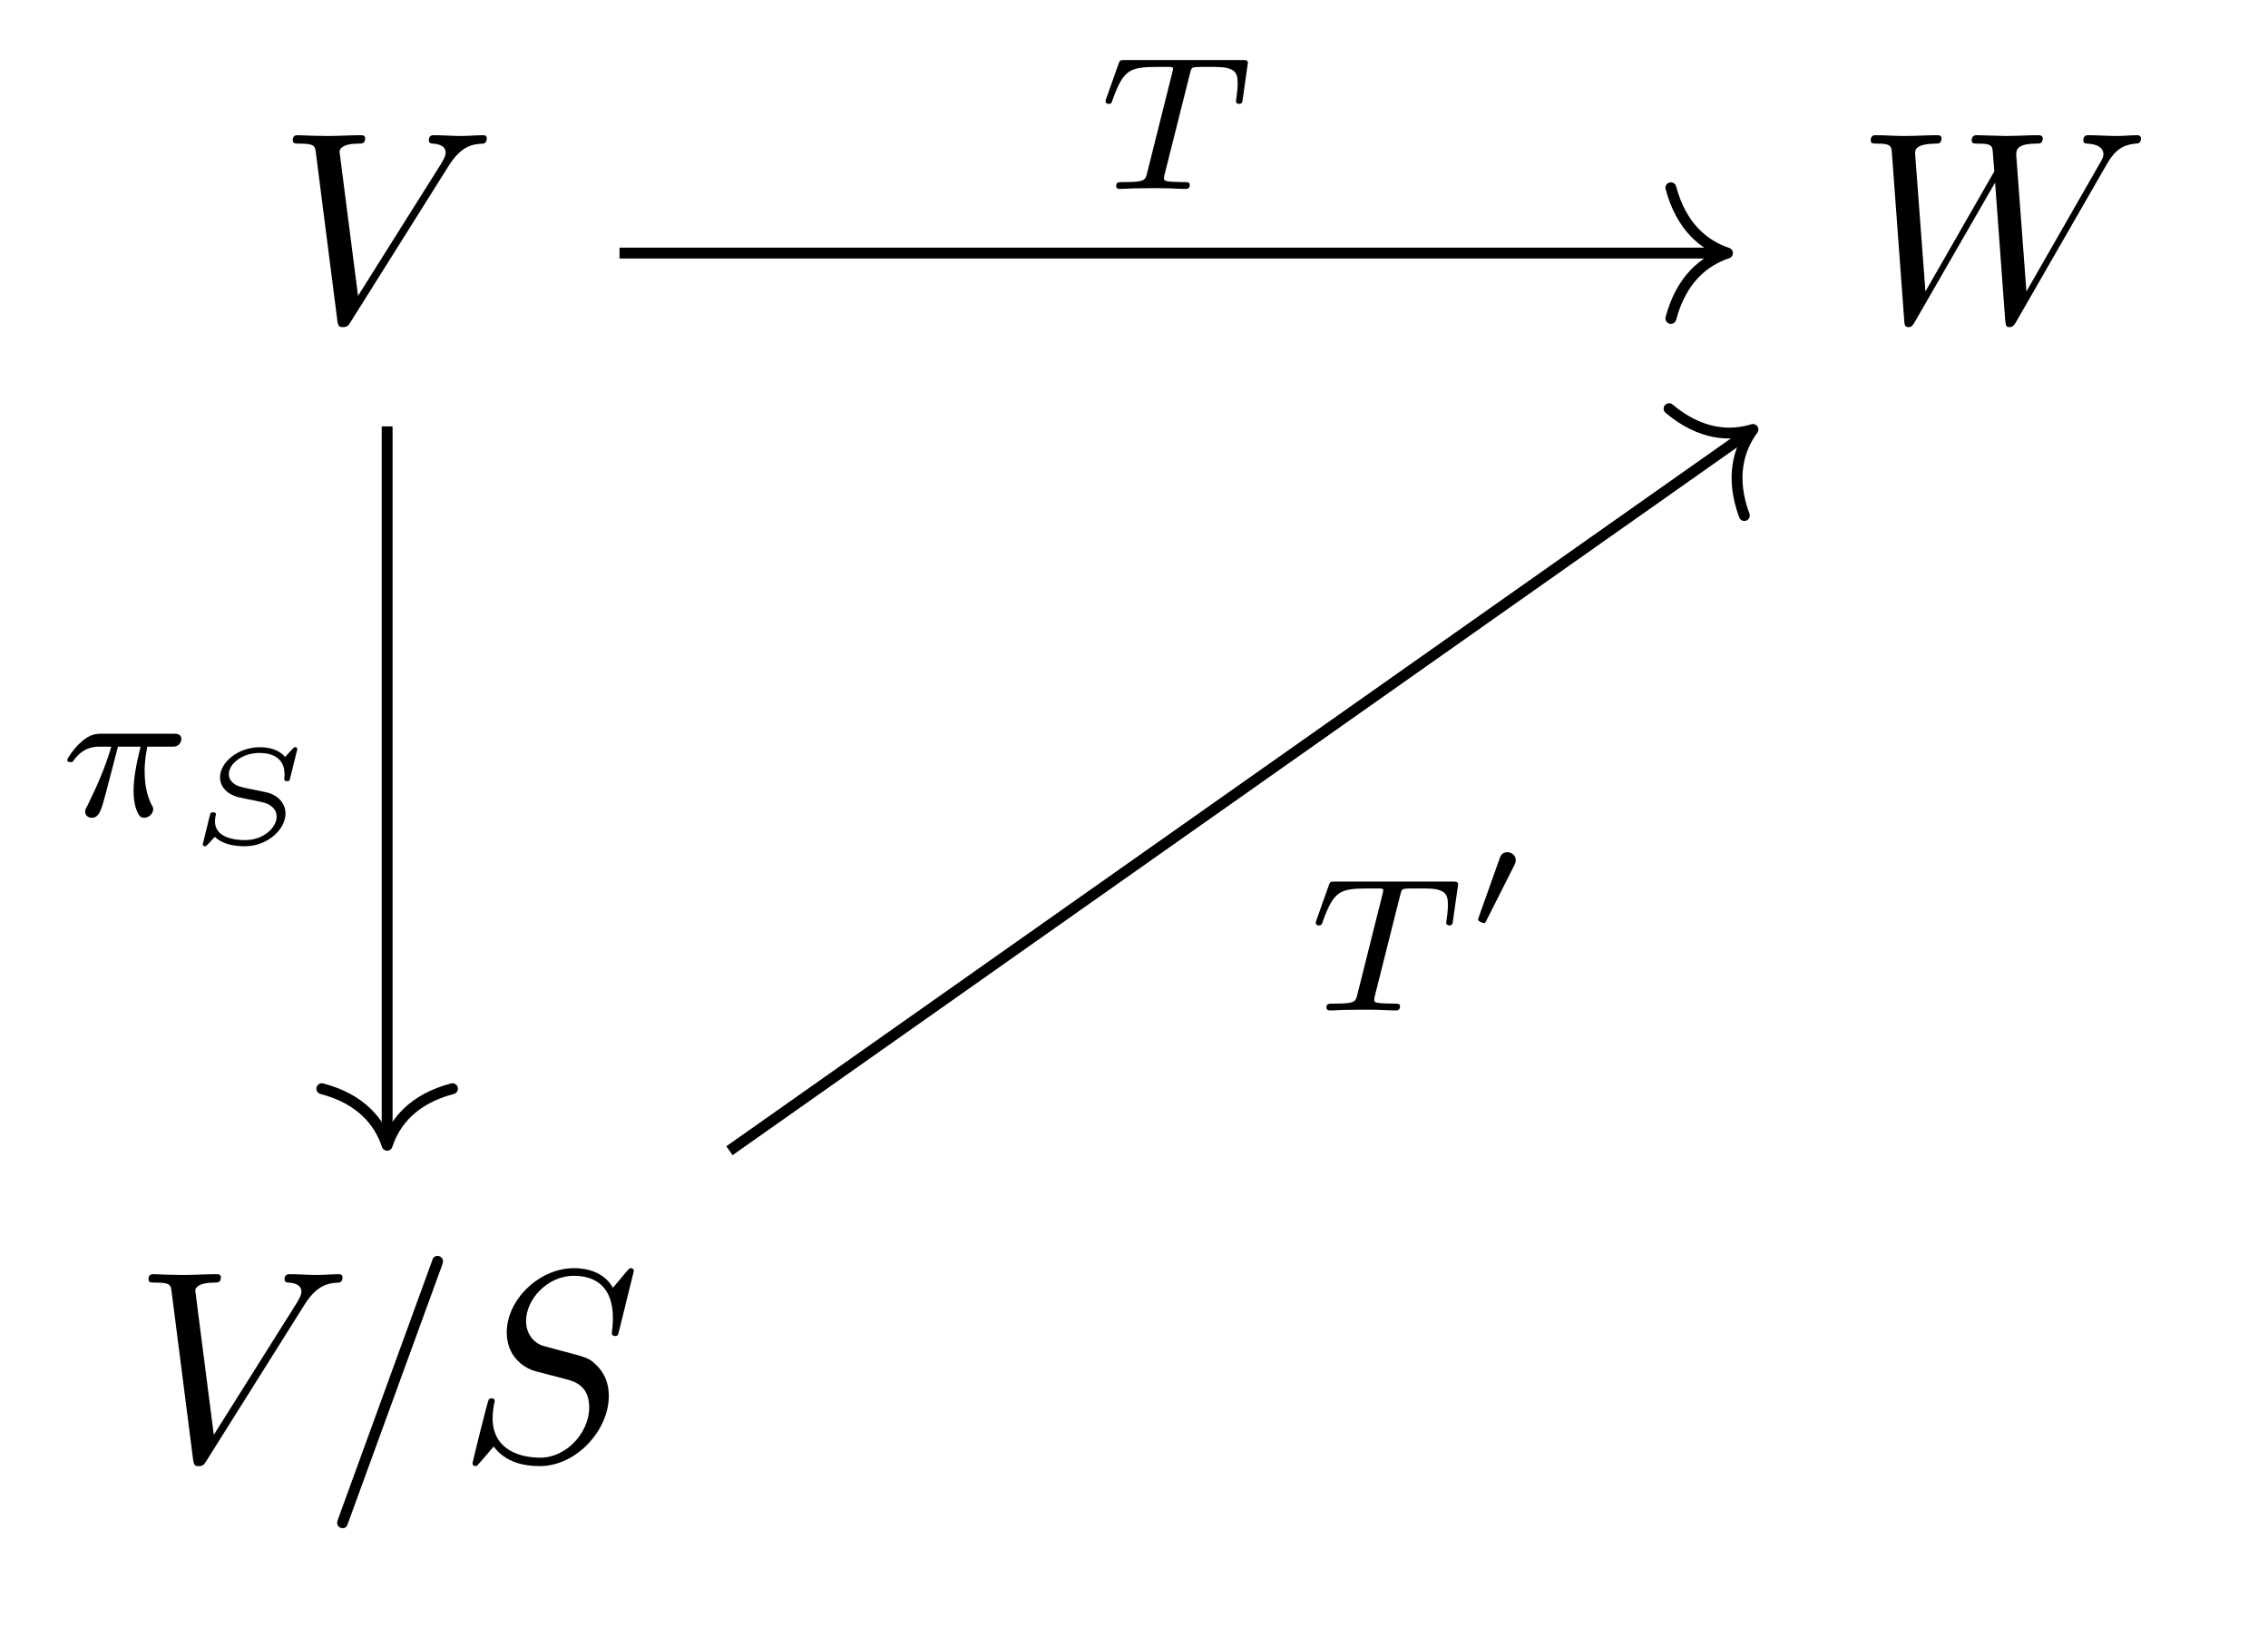 <?xml version='1.0' encoding='UTF-8'?>
<!-- This file was generated by dvisvgm 2.11.1 -->
<svg version='1.1' xmlns='http://www.w3.org/2000/svg' xmlns:xlink='http://www.w3.org/1999/xlink' width='83pt' height='59.56pt' viewBox='0 -59.56 83 59.56'>
<g id='page1'>
<g transform='matrix(1 0 0 -1 0 0)'>
<path d='M16.411 53.479C16.899 54.256 17.317 54.286 17.686 54.306C17.805 54.316 17.815 54.485 17.815 54.495C17.815 54.575 17.765 54.614 17.686 54.614C17.427 54.614 17.138 54.585 16.869 54.585C16.54 54.585 16.202 54.614 15.883 54.614C15.823 54.614 15.693 54.614 15.693 54.425C15.693 54.316 15.783 54.306 15.853 54.306C16.122 54.286 16.311 54.186 16.311 53.977C16.311 53.828 16.162 53.609 16.162 53.599L13.103 48.737L12.426 54.007C12.426 54.176 12.655 54.306 13.113 54.306C13.253 54.306 13.363 54.306 13.363 54.505C13.363 54.594 13.283 54.614 13.223 54.614C12.825 54.614 12.396 54.585 11.988 54.585C11.808 54.585 11.619 54.594 11.44 54.594C11.261 54.594 11.072 54.614 10.902 54.614C10.833 54.614 10.713 54.614 10.713 54.425C10.713 54.306 10.803 54.306 10.962 54.306C11.52 54.306 11.53 54.216 11.56 53.967L12.347 47.821C12.376 47.622 12.416 47.592 12.546 47.592C12.705 47.592 12.745 47.642 12.825 47.771L16.411 53.479Z'/>
<path d='M77.047 53.459C77.296 53.897 77.536 54.256 78.163 54.306C78.253 54.316 78.352 54.316 78.352 54.505C78.352 54.545 78.312 54.614 78.233 54.614C77.994 54.614 77.715 54.585 77.466 54.585C77.127 54.585 76.759 54.614 76.43 54.614C76.37 54.614 76.241 54.614 76.241 54.425C76.241 54.316 76.33 54.306 76.39 54.306C76.629 54.296 76.978 54.216 76.978 53.917C76.978 53.808 76.928 53.728 76.848 53.589L74.159 48.897L73.79 53.838C73.78 54.037 73.76 54.296 74.487 54.306C74.657 54.306 74.756 54.306 74.756 54.505C74.756 54.604 74.647 54.614 74.607 54.614C74.209 54.614 73.79 54.585 73.392 54.585C73.163 54.585 72.575 54.614 72.346 54.614C72.286 54.614 72.156 54.614 72.156 54.415C72.156 54.306 72.256 54.306 72.396 54.306C72.834 54.306 72.904 54.246 72.924 54.057L72.983 53.29L70.463 48.897L70.085 53.947C70.085 54.067 70.085 54.296 70.842 54.306C70.941 54.306 71.051 54.306 71.051 54.505C71.051 54.614 70.931 54.614 70.911 54.614C70.513 54.614 70.095 54.585 69.686 54.585C69.337 54.585 68.979 54.614 68.64 54.614C68.591 54.614 68.461 54.614 68.461 54.425C68.461 54.306 68.551 54.306 68.71 54.306C69.208 54.306 69.218 54.216 69.238 53.937L69.686 47.851C69.696 47.672 69.706 47.592 69.846 47.592C69.965 47.592 69.995 47.652 70.085 47.801L73.013 52.881L73.382 47.851C73.402 47.642 73.421 47.592 73.541 47.592C73.671 47.592 73.731 47.691 73.78 47.781L77.047 53.459Z'/>
<path d='M11.132 11.809C11.62 12.586 12.038 12.616 12.407 12.636C12.526 12.646 12.536 12.815 12.536 12.825C12.536 12.905 12.486 12.944 12.407 12.944C12.148 12.944 11.859 12.915 11.59 12.915C11.261 12.915 10.923 12.944 10.604 12.944C10.544 12.944 10.414 12.944 10.414 12.755C10.414 12.646 10.504 12.636 10.574 12.636C10.843 12.616 11.032 12.516 11.032 12.307C11.032 12.158 10.883 11.938 10.883 11.928L7.824 7.067L7.147 12.337C7.147 12.506 7.376 12.636 7.834 12.636C7.974 12.636 8.083 12.636 8.083 12.835C8.083 12.924 8.004 12.944 7.944 12.944C7.546 12.944 7.117 12.915 6.709 12.915C6.529 12.915 6.34 12.924 6.161 12.924S5.793 12.944 5.623 12.944C5.553 12.944 5.434 12.944 5.434 12.755C5.434 12.636 5.523 12.636 5.683 12.636C6.241 12.636 6.251 12.546 6.281 12.297L7.068 6.151C7.097 5.952 7.137 5.922 7.267 5.922C7.426 5.922 7.466 5.972 7.546 6.101L11.132 11.809Z'/>
<path d='M16.164 13.233C16.213 13.363 16.213 13.403 16.213 13.413C16.213 13.522 16.124 13.612 16.014 13.612C15.944 13.612 15.874 13.582 15.845 13.522L12.388 4.029C12.338 3.9 12.338 3.86 12.338 3.85C12.338 3.74 12.428 3.651 12.538 3.651C12.667 3.651 12.697 3.72 12.757 3.89L16.164 13.233ZM23.197 13.064C23.197 13.094 23.177 13.164 23.087 13.164C23.037 13.164 23.027 13.154 22.908 13.014L22.43 12.446C22.171 12.915 21.653 13.164 21.005 13.164C19.74 13.164 18.545 12.018 18.545 10.813C18.545 10.006 19.073 9.548 19.581 9.398L20.647 9.119C21.015 9.03 21.563 8.88 21.563 8.063C21.563 7.167 20.746 6.231 19.77 6.231C19.133 6.231 18.027 6.45 18.027 7.685C18.027 7.924 18.077 8.163 18.087 8.223C18.096 8.263 18.106 8.273 18.106 8.293C18.106 8.392 18.037 8.402 17.987 8.402C17.937 8.402 17.917 8.392 17.887 8.362C17.848 8.323 17.29 6.051 17.29 6.021C17.29 5.962 17.34 5.922 17.399 5.922C17.449 5.922 17.459 5.932 17.579 6.071L18.067 6.639C18.495 6.061 19.172 5.922 19.75 5.922C21.105 5.922 22.28 7.247 22.28 8.482C22.28 9.169 21.942 9.508 21.792 9.647C21.563 9.876 21.414 9.916 20.527 10.145C20.308 10.205 19.949 10.305 19.86 10.325C19.591 10.414 19.252 10.703 19.252 11.231C19.252 12.038 20.049 12.885 20.995 12.885C21.822 12.885 22.43 12.456 22.43 11.341C22.43 11.022 22.39 10.843 22.39 10.783C22.39 10.773 22.39 10.683 22.509 10.683C22.609 10.683 22.619 10.713 22.659 10.883L23.197 13.064Z'/>
<path d='M14.168 43.961V17.859' stroke='#000' fill='none' stroke-width='.398' stroke-miterlimit='10'/>
<path d='M16.559 19.73C15.125 19.355 14.445 18.512 14.168 17.66C13.887 18.512 13.211 19.355 11.777 19.73' stroke='#000' fill='none' stroke-width='.398' stroke-miterlimit='10' stroke-linecap='round' stroke-linejoin='round'/>
<path d='M4.316 32.243H5.146C5.042 31.824 4.888 31.19 4.888 30.639C4.888 30.36 4.923 30.171 4.965 30.018C5.076 29.669 5.167 29.641 5.279 29.641C5.439 29.641 5.607 29.788 5.607 29.955C5.607 30.011 5.593 30.039 5.551 30.108C5.418 30.367 5.293 30.764 5.293 31.336C5.293 31.469 5.293 31.748 5.39 32.243H6.262C6.388 32.243 6.444 32.243 6.52 32.299C6.618 32.368 6.639 32.48 6.639 32.515C6.639 32.717 6.458 32.717 6.339 32.717H3.71C3.424 32.717 3.228 32.654 2.914 32.362C2.733 32.201 2.461 31.824 2.461 31.762C2.461 31.678 2.552 31.678 2.58 31.678C2.656 31.678 2.663 31.692 2.705 31.755C3.061 32.243 3.493 32.243 3.647 32.243H4.072C3.856 31.476 3.479 30.653 3.27 30.234C3.228 30.143 3.158 29.997 3.137 29.969C3.13 29.941 3.116 29.913 3.116 29.864C3.116 29.753 3.2 29.641 3.361 29.641C3.64 29.641 3.716 29.955 3.884 30.583L4.316 32.243Z'/>
<path d='M10.881 32.153C10.881 32.158 10.881 32.223 10.802 32.223C10.762 32.223 10.757 32.218 10.697 32.153C10.637 32.093 10.493 31.928 10.433 31.864C10.308 32.023 10.034 32.223 9.506 32.223C8.724 32.223 8.052 31.679 8.052 31.121C8.052 30.763 8.326 30.503 8.704 30.399C8.759 30.384 9.178 30.299 9.282 30.279C9.711 30.19 9.8 30.17 9.935 30.06C10.054 29.966 10.124 29.836 10.124 29.682C10.124 29.283 9.646 28.825 8.973 28.825C8.609 28.825 7.867 28.899 7.867 29.512C7.867 29.582 7.877 29.657 7.892 29.726C7.897 29.746 7.902 29.751 7.902 29.766C7.902 29.841 7.832 29.841 7.798 29.841C7.733 29.841 7.708 29.836 7.683 29.741L7.439 28.75C7.439 28.74 7.419 28.675 7.419 28.67C7.419 28.66 7.424 28.6 7.503 28.6C7.533 28.6 7.538 28.605 7.608 28.67C7.668 28.73 7.808 28.884 7.862 28.944C8.146 28.67 8.58 28.6 8.958 28.6C9.79 28.6 10.448 29.213 10.448 29.796C10.448 30.16 10.179 30.469 9.77 30.568C9.706 30.583 9.232 30.683 9.118 30.703C8.774 30.778 8.689 30.793 8.54 30.907C8.44 30.987 8.375 31.102 8.375 31.236C8.375 31.625 8.878 32.013 9.491 32.013C9.935 32.013 10.413 31.854 10.413 31.231C10.413 31.151 10.403 31.082 10.403 31.052C10.403 30.982 10.478 30.982 10.503 30.982C10.593 30.982 10.593 30.992 10.617 31.087L10.881 32.153Z'/>
<path d='M22.672 50.301H63.02' stroke='#000' fill='none' stroke-width='.398' stroke-miterlimit='10'/>
<path d='M61.148 52.691C61.527 51.258 62.371 50.582 63.219 50.301C62.371 50.023 61.527 49.344 61.148 47.91' stroke='#000' fill='none' stroke-width='.398' stroke-miterlimit='10' stroke-linecap='round' stroke-linejoin='round'/>
<path d='M43.548 56.868C43.597 57.07 43.61 57.091 43.764 57.105C43.799 57.112 44.043 57.112 44.183 57.112C44.608 57.112 44.789 57.112 44.964 57.056C45.278 56.959 45.292 56.756 45.292 56.505C45.292 56.394 45.292 56.303 45.243 55.94L45.229 55.864C45.229 55.794 45.278 55.759 45.347 55.759C45.452 55.759 45.466 55.822 45.48 55.933L45.668 57.266C45.668 57.363 45.585 57.363 45.459 57.363H41.169C40.995 57.363 40.981 57.363 40.932 57.217L40.493 55.982C40.486 55.954 40.458 55.891 40.458 55.856C40.458 55.829 40.472 55.759 40.576 55.759C40.667 55.759 40.681 55.794 40.723 55.926C41.127 57.042 41.358 57.112 42.418 57.112H42.711C42.92 57.112 42.927 57.105 42.927 57.042C42.927 57.035 42.927 57.001 42.899 56.896L41.979 53.227C41.916 52.969 41.895 52.899 41.162 52.899C40.911 52.899 40.849 52.899 40.849 52.746C40.849 52.725 40.862 52.648 40.967 52.648C41.162 52.648 41.372 52.669 41.567 52.669C41.762 52.669 41.971 52.676 42.167 52.676C42.362 52.676 42.599 52.676 42.795 52.669C42.983 52.662 43.192 52.648 43.38 52.648C43.436 52.648 43.541 52.648 43.541 52.801C43.541 52.899 43.471 52.899 43.255 52.899C43.122 52.899 42.983 52.906 42.85 52.913C42.613 52.934 42.599 52.962 42.599 53.046C42.599 53.094 42.599 53.108 42.627 53.206L43.548 56.868Z'/>
<path d='M26.695 17.461L63.992 43.734' stroke='#000' fill='none' stroke-width='.398' stroke-miterlimit='10'/>
<path d='M61.082 44.609C62.219 43.652 63.297 43.586 64.152 43.848C63.621 43.129 63.32 42.09 63.836 40.699' stroke='#000' fill='none' stroke-width='.398' stroke-miterlimit='10' stroke-linecap='round' stroke-linejoin='round'/>
<path d='M51.242 26.812C51.291 27.014 51.304 27.035 51.458 27.049C51.493 27.056 51.737 27.056 51.877 27.056C52.302 27.056 52.483 27.056 52.658 27C52.972 26.903 52.986 26.7 52.986 26.449C52.986 26.338 52.986 26.247 52.937 25.884L52.923 25.808C52.923 25.738 52.972 25.703 53.041 25.703C53.146 25.703 53.16 25.766 53.174 25.877L53.362 27.21C53.362 27.307 53.279 27.307 53.153 27.307H48.863C48.689 27.307 48.675 27.307 48.626 27.161L48.187 25.926C48.18 25.898 48.152 25.835 48.152 25.8C48.152 25.773 48.166 25.703 48.27 25.703C48.361 25.703 48.375 25.738 48.417 25.87C48.821 26.986 49.052 27.056 50.112 27.056H50.405C50.614 27.056 50.621 27.049 50.621 26.986C50.621 26.979 50.621 26.945 50.593 26.84L49.673 23.171C49.61 22.913 49.589 22.843 48.856 22.843C48.605 22.843 48.543 22.843 48.543 22.69C48.543 22.669 48.556 22.592 48.661 22.592C48.856 22.592 49.066 22.613 49.261 22.613C49.456 22.613 49.665 22.62 49.861 22.62S50.293 22.62 50.489 22.613C50.677 22.606 50.886 22.592 51.074 22.592C51.13 22.592 51.235 22.592 51.235 22.745C51.235 22.843 51.165 22.843 50.949 22.843C50.816 22.843 50.677 22.85 50.544 22.857C50.307 22.878 50.293 22.906 50.293 22.99C50.293 23.038 50.293 23.052 50.321 23.15L51.242 26.812Z'/>
<path d='M55.423 27.915C55.428 27.92 55.473 28.014 55.473 28.089C55.473 28.268 55.314 28.383 55.164 28.383C54.96 28.383 54.905 28.229 54.881 28.154L54.113 25.996C54.093 25.937 54.093 25.922 54.093 25.917C54.093 25.837 54.302 25.787 54.307 25.787C54.352 25.787 54.362 25.812 54.392 25.872L55.423 27.915Z'/>
</g>
</g>
</svg>
